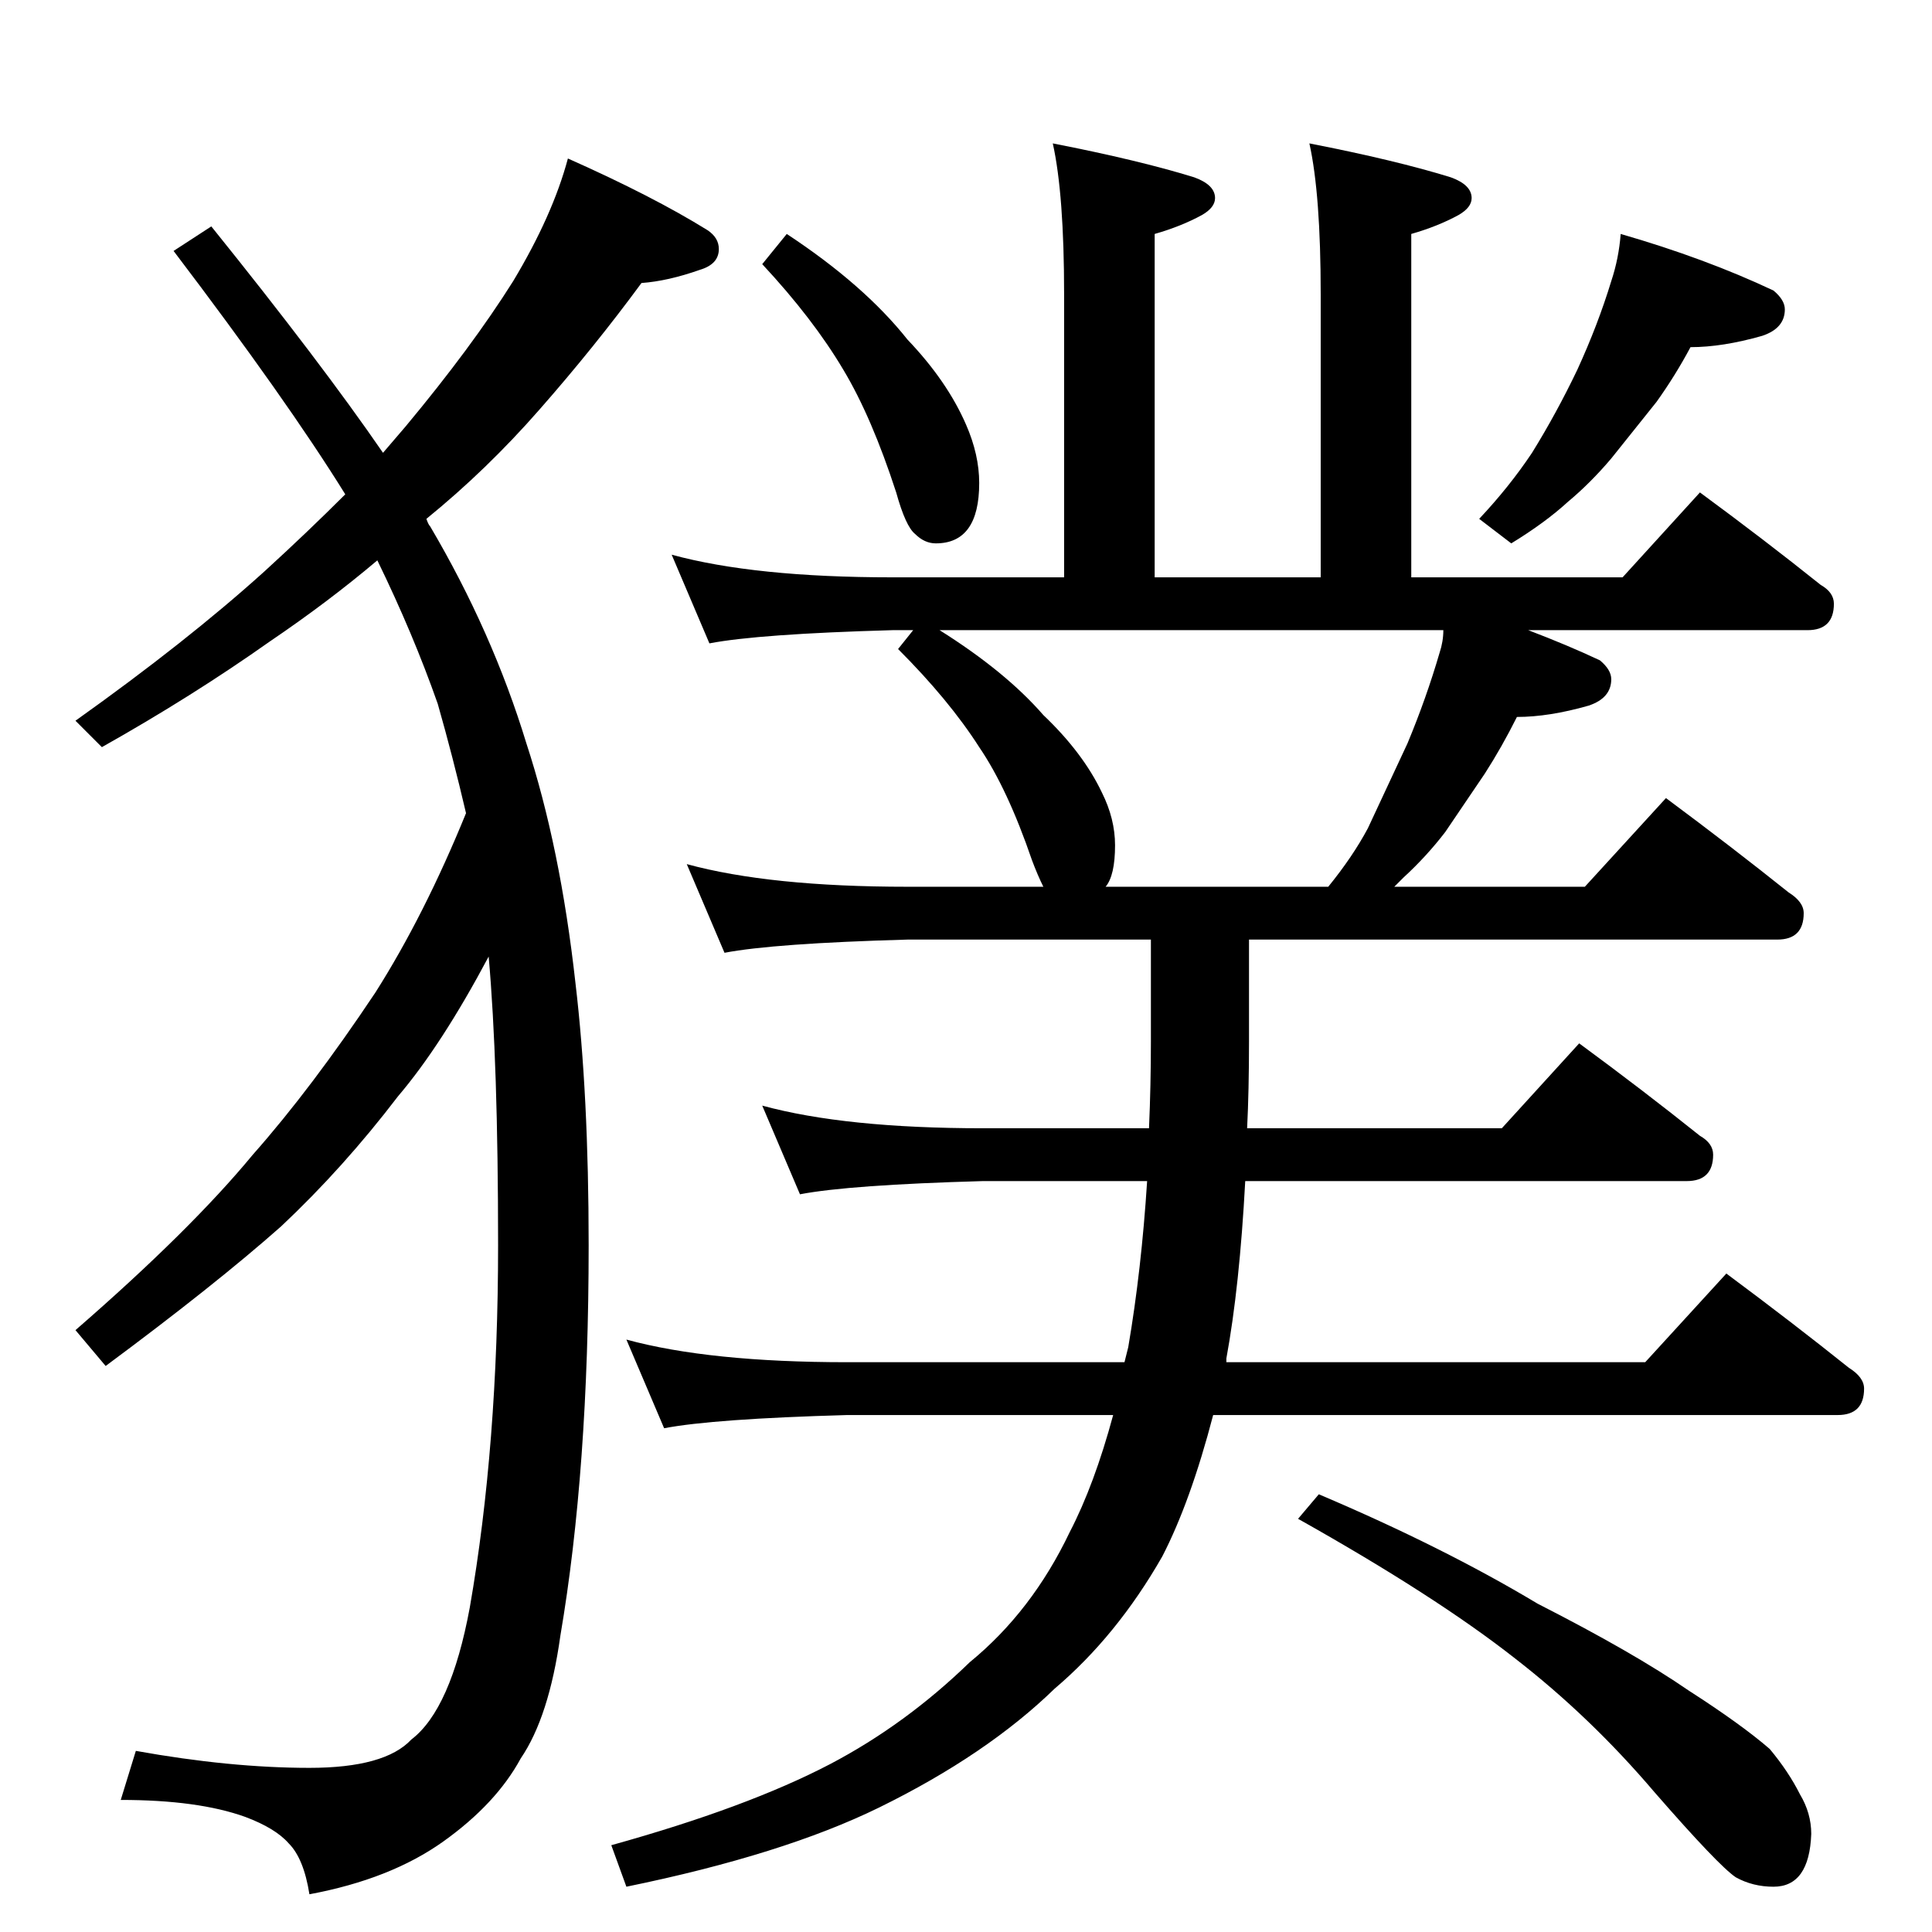 <?xml version="1.0" standalone="no"?>
<!DOCTYPE svg PUBLIC "-//W3C//DTD SVG 1.1//EN" "http://www.w3.org/Graphics/SVG/1.1/DTD/svg11.dtd" >
<svg xmlns="http://www.w3.org/2000/svg" xmlns:xlink="http://www.w3.org/1999/xlink" version="1.1" viewBox="0 -204 1024 1024">
  <g transform="matrix(1 0 0 -1 0 820)">
   <path fill="currentColor"
d="M301 940q45 -20 74 -38q6 -4 6 -10q0 -8 -10 -11q-17 -6 -31 -7q-25 -34 -54 -67q-28 -32 -60 -58q1 -3 2 -4q33 -56 51 -115q18 -55 26 -127q7 -59 7 -139q0 -119 -15 -207q-6 -43 -21 -65q-13 -24 -41 -44t-71 -28q-3 19 -11 27q-7 8 -23 14q-25 9 -66 9l8 26
q50 -9 92 -9q40 0 54 15q21 16 31 70q15 86 15 192q0 97 -5 153q-25 -47 -48 -74q-29 -38 -62 -69q-35 -31 -93 -74l-16 19q61 53 94 93q31 35 65 86q26 41 48 95q-7 30 -15 58q-13 37 -32 76q-26 -22 -57 -43q-41 -29 -89 -56l-14 14q59 42 100 79q23 21 43 41
q-31 50 -91 129l20 13q58 -72 91 -120l12 14q35 42 57 77q21 35 29 65zM558 948q46 -9 75 -18q11 -4 11 -11q0 -5 -7 -9q-11 -6 -25 -10v-182h88v150q0 53 -6 80q46 -9 75 -18q11 -4 11 -11q0 -5 -7 -9q-11 -6 -25 -10v-182h112l41 45q34 -25 64 -49q7 -4 7 -10
q0 -14 -14 -14h-148q21 -8 38 -16q6 -5 6 -10q0 -10 -12 -14q-21 -6 -38 -6q-8 -16 -17 -30l-21 -31q-10 -13 -22 -24l-5 -5h101l43 47q35 -26 65 -50q8 -5 8 -11q0 -14 -14 -14h-280v-54q0 -26 -1 -46h135l41 45q34 -25 64 -49q7 -4 7 -10q0 -14 -14 -14h-234
q-3 -56 -10 -94v-2h222l43 47q35 -26 65 -50q8 -5 8 -11q0 -14 -14 -14h-331q-12 -46 -27 -75q-24 -42 -57 -70q-36 -35 -93 -63q-51 -25 -134 -42l-8 22q72 20 116 43q40 21 74 54q33 27 53 69q13 25 23 62h-141q-71 -2 -97 -7l-20 47q44 -12 117 -12h147l2 8q7 41 10 88
h-87q-71 -2 -97 -7l-20 47q44 -12 117 -12h88q1 23 1 46v54h-129q-71 -2 -97 -7l-20 47q44 -12 117 -12h72q-3 6 -6 14q-13 38 -28 60q-16 25 -43 52l8 10h-11q-71 -2 -97 -7l-20 47q44 -12 117 -12h91v150q0 53 -6 80zM586 554h118q13 16 21 31l21 45q10 24 17 48q2 6 2 12
h-267q35 -22 55 -45q21 -20 31 -41q7 -14 7 -28q0 -16 -5 -22zM417 900q41 -27 64 -56q21 -22 31 -45q7 -16 7 -31q0 -32 -23 -32q-6 0 -11 5q-5 4 -10 22q-13 40 -28 65q-16 27 -43 56zM859 900q45 -13 81 -30q6 -5 6 -10q0 -10 -12 -14q-21 -6 -38 -6q-8 -15 -18 -29
l-24 -30q-11 -13 -23 -23q-12 -11 -30 -22l-17 13q16 17 28 35q13 21 24 44q11 24 18 47q4 12 5 25zM699 232q66 -28 116 -58q51 -26 80 -46q28 -18 43 -31q10 -12 16 -24q6 -10 6 -21q-1 -28 -20 -28q-11 0 -20 5q-9 6 -43 45q-34 40 -74 71q-42 33 -115 74z" />
  </g>

</svg>
